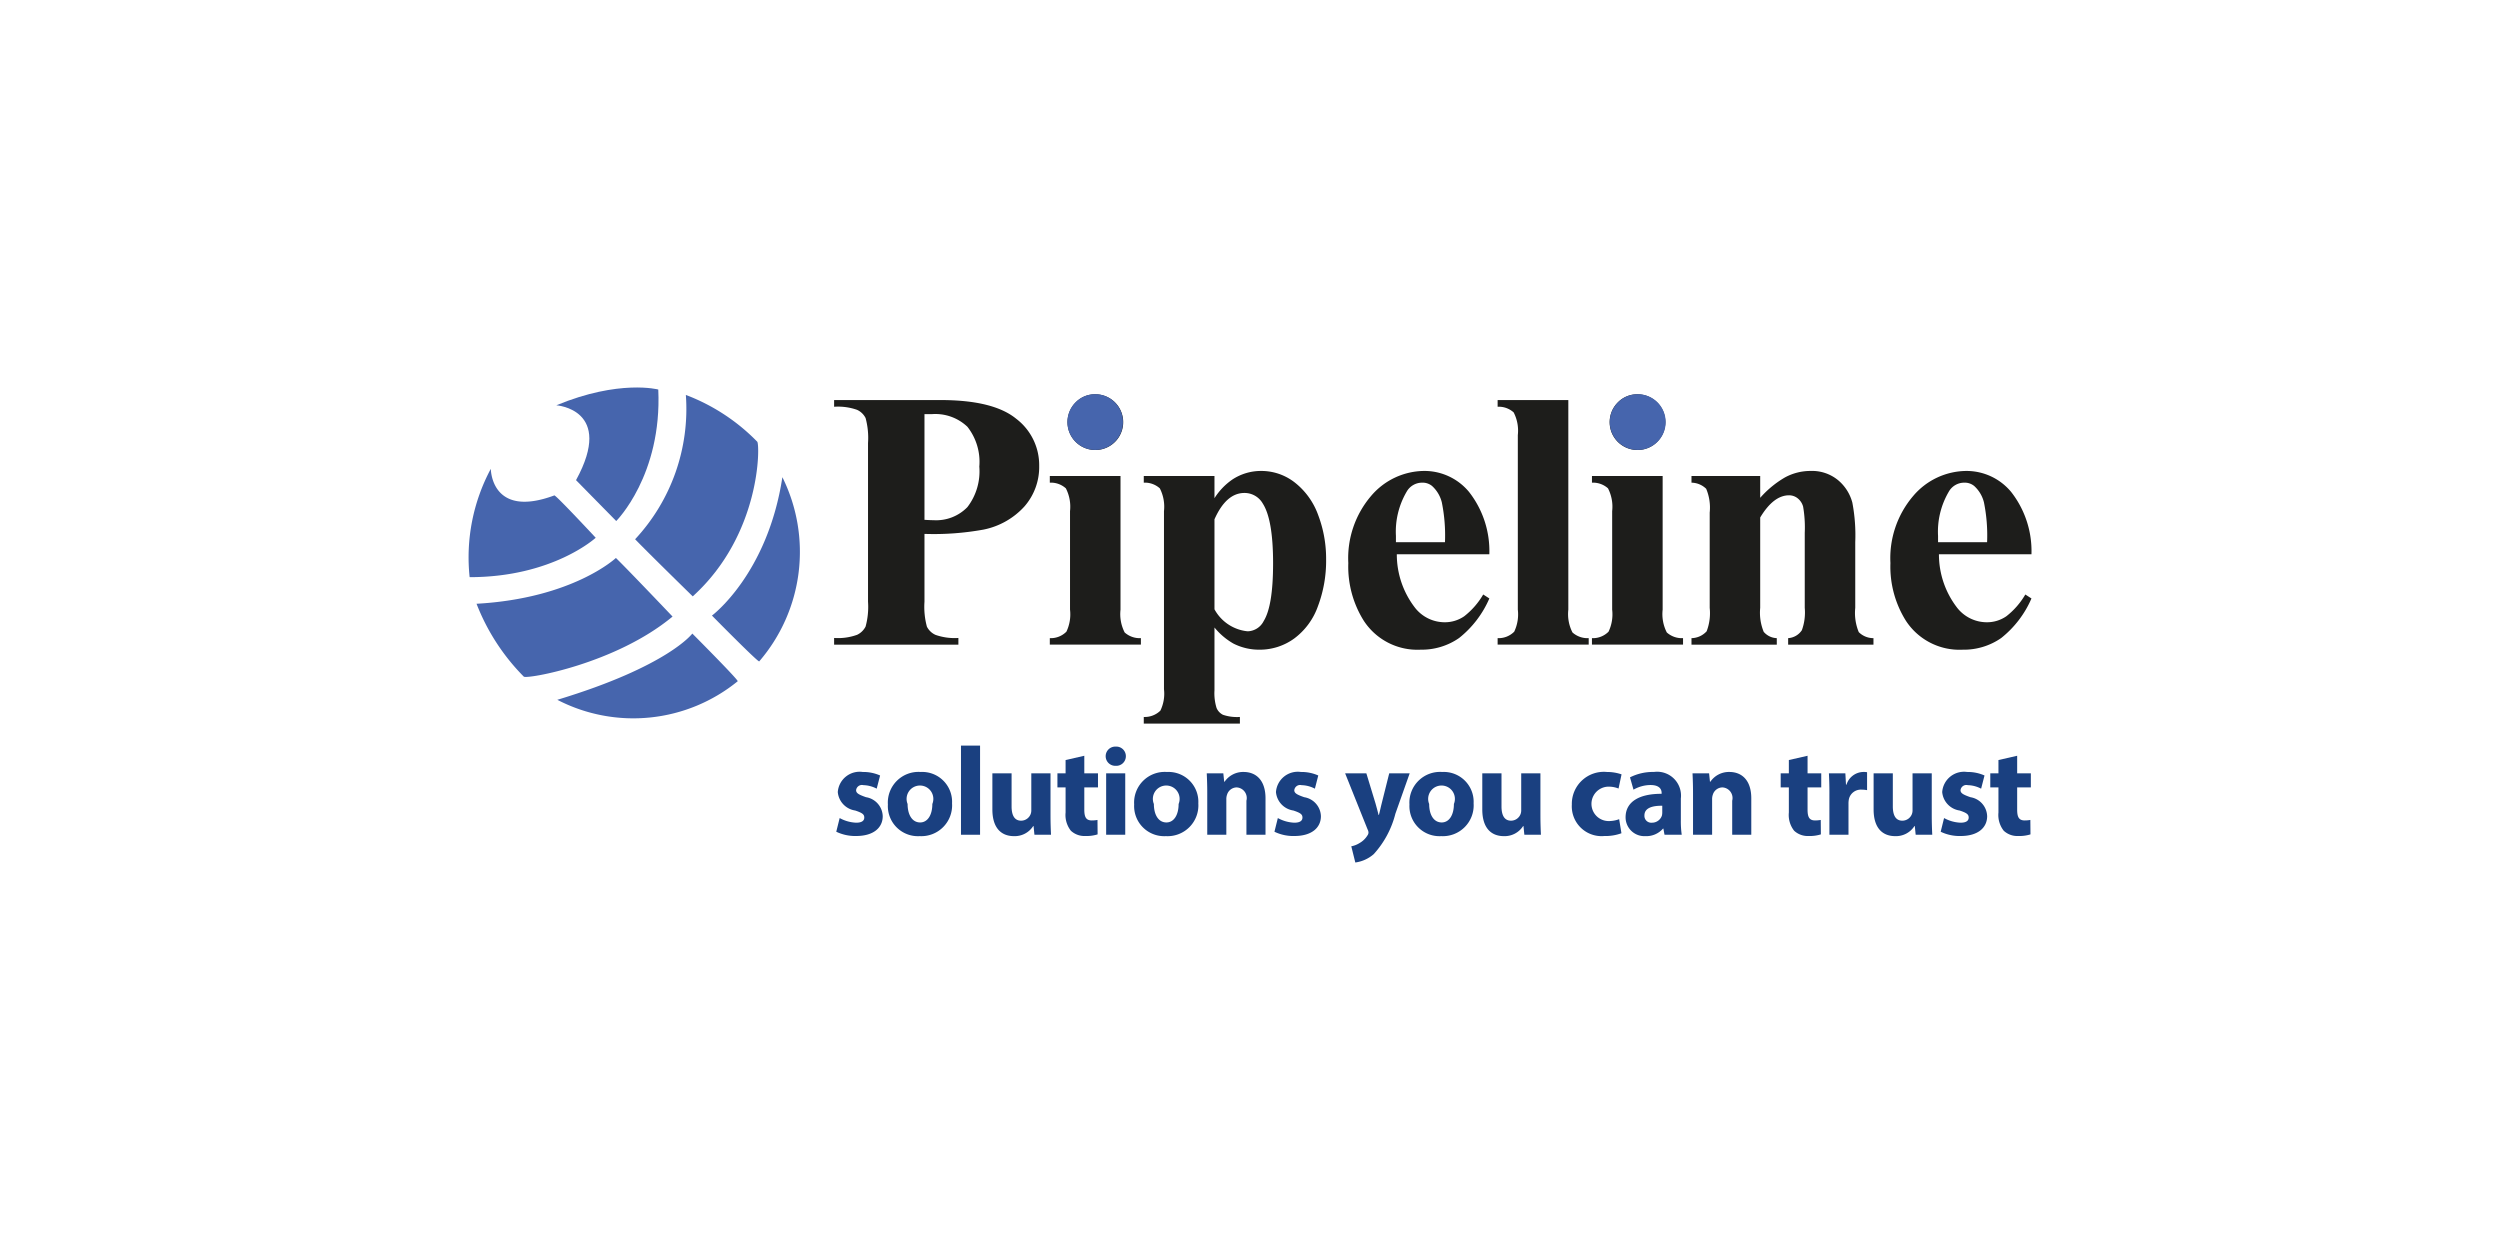 <svg id="Warstwa_1" data-name="Warstwa 1" xmlns="http://www.w3.org/2000/svg" width="200" height="100" viewBox="0 0 200 100">
  <defs>
    <style>
      .cls-1 {
        fill: #4665ad;
      }

      .cls-2 {
        fill: #1a4080;
      }

      .cls-3 {
        fill: #1d1d1b;
      }
    </style>
  </defs>
  <title>pipeline</title>
  <g>
    <path class="cls-1" d="M62.59,38.175a13.428,13.428,0,0,1-1.852,14.736c-0.079.096-3.782-3.664-3.782-3.664S61.408,45.937,62.59,38.175Z"/>
    <path class="cls-1" d="M44.584,55.984a13.225,13.225,0,0,0,14.432-1.484c0.097-.078-3.63-3.815-3.63-3.815S53.449,53.305,44.584,55.984Z"/>
    <g>
      <path class="cls-2" d="M67.173,65.444a2.984,2.984,0,0,0,1.316.372c0.462,0,.653-0.161.653-0.412s-0.151-.372-0.723-0.562a1.638,1.638,0,0,1-1.396-1.477,1.752,1.752,0,0,1,1.999-1.607,3.299,3.299,0,0,1,1.386.281L70.136,63.093a2.413,2.413,0,0,0-1.065-.281,0.47,0.47,0,0,0-.583.402c0,0.231.191,0.352,0.794,0.562a1.585,1.585,0,0,1,1.336,1.517c0,0.914-.723,1.587-2.13,1.587a3.474,3.474,0,0,1-1.587-.342Z"/>
      <path class="cls-2" d="M76.164,64.269a2.465,2.465,0,0,1-2.592,2.622,2.406,2.406,0,0,1-2.541-2.531,2.452,2.452,0,0,1,2.622-2.602A2.389,2.389,0,0,1,76.164,64.269Zm-3.556.05c0,0.844.352,1.477,1.005,1.477,0.593,0,.974-0.593.974-1.477A1.07,1.07,0,1,0,72.608,64.319Z"/>
      <path class="cls-2" d="M76.878,59.648h1.527V66.78H76.878V59.648Z"/>
      <path class="cls-2" d="M84.041,65.203c0,0.643.02,1.165,0.04,1.577H82.755l-0.07-.693h-0.03a1.752,1.752,0,0,1-1.537.804c-0.995,0-1.728-.623-1.728-2.14V61.868h1.537v2.642c0,0.713.231,1.145,0.764,1.145a0.822,0.822,0,0,0,.763-0.532,0.856,0.856,0,0,0,.05-0.332V61.868h1.537v3.335Z"/>
      <path class="cls-2" d="M86.744,60.461V61.868h1.095v1.125h-1.095v1.778c0,0.593.141,0.864,0.603,0.864a2.498,2.498,0,0,0,.452-0.04l0.01,1.155a2.995,2.995,0,0,1-.995.13,1.587,1.587,0,0,1-1.145-.422,2.033,2.033,0,0,1-.422-1.456V62.993H84.594V61.868h0.653V60.803Z"/>
      <path class="cls-2" d="M90.069,60.502a0.767,0.767,0,0,1-.824.763,0.769,0.769,0,1,1,.01-1.537A0.766,0.766,0,0,1,90.069,60.502ZM88.492,66.78V61.868H90.019V66.78H88.492Z"/>
      <path class="cls-2" d="M95.866,64.269a2.464,2.464,0,0,1-2.592,2.622,2.406,2.406,0,0,1-2.541-2.531,2.452,2.452,0,0,1,2.622-2.602A2.389,2.389,0,0,1,95.866,64.269Zm-3.556.05c0,0.844.352,1.477,1.005,1.477,0.593,0,.974-0.593.974-1.477A1.07,1.07,0,1,0,92.31,64.319Z"/>
      <path class="cls-2" d="M96.58,63.435c0-.613-0.02-1.135-0.04-1.567H97.866l0.07,0.673h0.03a1.797,1.797,0,0,1,1.517-.784c1.005,0,1.758.663,1.758,2.11V66.78H99.714V64.058a0.853,0.853,0,0,0-.774-1.065,0.815,0.815,0,0,0-.773.573,1.052,1.052,0,0,0-.06.382V66.78H96.58v-3.345Z"/>
      <path class="cls-2" d="M102.227,65.444a2.984,2.984,0,0,0,1.316.372c0.462,0,.653-0.161.653-0.412s-0.151-.372-0.723-0.562a1.638,1.638,0,0,1-1.396-1.477,1.752,1.752,0,0,1,1.999-1.607,3.299,3.299,0,0,1,1.386.281l-0.271,1.055a2.413,2.413,0,0,0-1.065-.281,0.47,0.47,0,0,0-.583.402c0,0.231.191,0.352,0.794,0.562a1.585,1.585,0,0,1,1.336,1.517c0,0.914-.723,1.587-2.13,1.587a3.474,3.474,0,0,1-1.587-.342Z"/>
      <path class="cls-2" d="M109.309,61.868l0.733,2.411c0.08,0.291.181,0.653,0.241,0.914h0.03c0.07-.261.151-0.633,0.221-0.914l0.603-2.411h1.637l-1.145,3.235a7.537,7.537,0,0,1-1.728,3.225A2.814,2.814,0,0,1,108.425,69l-0.322-1.296a1.919,1.919,0,0,0,.663-0.261,1.755,1.755,0,0,0,.633-0.613,0.398,0.398,0,0,0,.08-0.221,0.555,0.555,0,0,0-.07-0.251l-1.798-4.49h1.698Z"/>
      <path class="cls-2" d="M117.889,64.269a2.465,2.465,0,0,1-2.592,2.622,2.406,2.406,0,0,1-2.541-2.531,2.452,2.452,0,0,1,2.622-2.602A2.389,2.389,0,0,1,117.889,64.269Zm-3.556.05c0,0.844.352,1.477,1.005,1.477,0.593,0,.974-0.593.974-1.477A1.07,1.07,0,1,0,114.333,64.319Z"/>
      <path class="cls-2" d="M123.234,65.203c0,0.643.02,1.165,0.04,1.577h-1.326l-0.07-.693h-0.03a1.752,1.752,0,0,1-1.537.804c-0.995,0-1.728-.623-1.728-2.14V61.868h1.537v2.642c0,0.713.231,1.145,0.763,1.145a0.822,0.822,0,0,0,.764-0.532,0.856,0.856,0,0,0,.05-0.332V61.868h1.537v3.335Z"/>
      <path class="cls-2" d="M129.715,66.66a3.728,3.728,0,0,1-1.366.221,2.382,2.382,0,0,1-2.602-2.511,2.562,2.562,0,0,1,2.812-2.612,3.545,3.545,0,0,1,1.165.191l-0.241,1.135a2.088,2.088,0,0,0-.854-0.151,1.377,1.377,0,0,0,.03,2.752,2.357,2.357,0,0,0,.874-0.151Z"/>
      <path class="cls-2" d="M133.161,66.78l-0.09-.492h-0.03a1.77,1.77,0,0,1-1.407.603,1.506,1.506,0,0,1-1.587-1.507c0-1.276,1.145-1.889,2.883-1.879V63.435c0-.261-0.141-0.633-0.894-0.633a2.764,2.764,0,0,0-1.356.372l-0.281-.985a4.055,4.055,0,0,1,1.909-.432,1.91,1.91,0,0,1,2.16,2.12v1.708a7.632,7.632,0,0,0,.07,1.195H133.161Zm-0.181-2.32c-0.804-.01-1.426.181-1.426,0.773a0.548,0.548,0,0,0,.603.583,0.834,0.834,0,0,0,.794-0.563,1.097,1.097,0,0,0,.03-0.261V64.46Z"/>
      <path class="cls-2" d="M135.442,63.435c0-.613-0.02-1.135-0.04-1.567h1.326l0.07,0.673h0.03a1.797,1.797,0,0,1,1.517-.784c1.005,0,1.758.663,1.758,2.11V66.78h-1.527V64.058a0.853,0.853,0,0,0-.774-1.065,0.815,0.815,0,0,0-.773.573,1.052,1.052,0,0,0-.06.382V66.78h-1.527v-3.345Z"/>
      <path class="cls-2" d="M144.605,60.461V61.868h1.095v1.125h-1.095v1.778c0,0.593.141,0.864,0.603,0.864a2.498,2.498,0,0,0,.452-0.04l0.01,1.155a2.995,2.995,0,0,1-.995.13,1.587,1.587,0,0,1-1.145-.422,2.033,2.033,0,0,1-.422-1.456V62.993H142.455V61.868h0.653V60.803Z"/>
      <path class="cls-2" d="M146.353,63.485c0-.723-0.02-1.195-0.04-1.617h1.316l0.05,0.904h0.04a1.443,1.443,0,0,1,1.326-1.015,1.551,1.551,0,0,1,.321.02v1.436a2.194,2.194,0,0,0-.412-0.04,0.981,0.981,0,0,0-1.045.773,1.78,1.78,0,0,0-.03.342V66.78h-1.527V63.485Z"/>
      <path class="cls-2" d="M154.54,65.203c0,0.643.02,1.165,0.04,1.577h-1.326l-0.07-.693h-0.03a1.752,1.752,0,0,1-1.537.804c-0.995,0-1.728-.623-1.728-2.14V61.868h1.537v2.642c0,0.713.231,1.145,0.763,1.145a0.822,0.822,0,0,0,.764-0.532,0.856,0.856,0,0,0,.05-0.332V61.868h1.537v3.335Z"/>
      <path class="cls-2" d="M155.526,65.444a2.984,2.984,0,0,0,1.316.372c0.462,0,.653-0.161.653-0.412s-0.151-.372-0.723-0.562a1.638,1.638,0,0,1-1.396-1.477,1.752,1.752,0,0,1,1.999-1.607,3.299,3.299,0,0,1,1.386.281l-0.271,1.055a2.413,2.413,0,0,0-1.065-.281,0.47,0.47,0,0,0-.583.402c0,0.231.191,0.352,0.794,0.562a1.585,1.585,0,0,1,1.336,1.517c0,0.914-.723,1.587-2.13,1.587a3.474,3.474,0,0,1-1.587-.342Z"/>
      <path class="cls-2" d="M161.373,60.461V61.868h1.095v1.125h-1.095v1.778c0,0.593.141,0.864,0.603,0.864a2.498,2.498,0,0,0,.452-0.04l0.01,1.155a2.995,2.995,0,0,1-.995.13,1.587,1.587,0,0,1-1.145-.422,2.033,2.033,0,0,1-.422-1.456V62.993h-0.653V61.868h0.653V60.803Z"/>
    </g>
    <g>
      <path class="cls-3" d="M73.958,42.712v5.425a6.055,6.055,0,0,0,.195,1.998,1.42,1.42,0,0,0,.693.657,4.625,4.625,0,0,0,1.825.245v0.534H66.729V51.037a4.489,4.489,0,0,0,1.84-.253,1.471,1.471,0,0,0,.678-0.657,5.978,5.978,0,0,0,.195-1.991V35.44a6.052,6.052,0,0,0-.195-1.998,1.425,1.425,0,0,0-.686-0.657,4.618,4.618,0,0,0-1.832-.245V32.005H75.257q4.213,0,6.046,1.501A4.658,4.658,0,0,1,83.135,37.258a4.792,4.792,0,0,1-1.183,3.261,6.018,6.018,0,0,1-3.261,1.847A22.28,22.28,0,0,1,73.958,42.712Zm0-9.581v8.455q0.476,0.029.722,0.029a3.481,3.481,0,0,0,2.712-1.046,4.696,4.696,0,0,0,.953-3.239,4.531,4.531,0,0,0-.953-3.189,3.726,3.726,0,0,0-2.843-1.01H73.958Z"/>
      <path class="cls-3" d="M89.641,38.08V48.772a3.218,3.218,0,0,0,.332,1.825,1.801,1.801,0,0,0,1.299.454v0.519H83.985V51.052a1.758,1.758,0,0,0,1.328-.519,3.219,3.219,0,0,0,.289-1.76V40.894a3.222,3.222,0,0,0-.332-1.825A1.782,1.782,0,0,0,83.985,38.614V38.08h5.656Zm-2.02-6.536a2.229,2.229,0,1,1-1.573.657A2.148,2.148,0,0,1,87.621,31.544Z"/>
      <path class="cls-3" d="M97.158,50.2v5.021a4.012,4.012,0,0,0,.166,1.414,1.077,1.077,0,0,0,.512.548,3.491,3.491,0,0,0,1.356.173v0.534H91.502V57.357a1.793,1.793,0,0,0,1.328-.505A3.105,3.105,0,0,0,93.118,55.135V40.894a3.219,3.219,0,0,0-.332-1.825A1.781,1.781,0,0,0,91.502,38.614V38.08h5.656v1.775A5.15,5.15,0,0,1,98.601,38.354a4.154,4.154,0,0,1,2.294-.678,4.332,4.332,0,0,1,2.705.938,5.802,5.802,0,0,1,1.854,2.59,9.836,9.836,0,0,1,.635,3.557,10.288,10.288,0,0,1-.657,3.744,5.495,5.495,0,0,1-1.905,2.583,4.683,4.683,0,0,1-2.777.887,4.531,4.531,0,0,1-2.078-.49A5.455,5.455,0,0,1,97.158,50.2Zm0-1.457a3.393,3.393,0,0,0,2.655,1.761,1.483,1.483,0,0,0,1.284-.823q0.75-1.212.75-4.617,0-3.492-.822-4.776a1.679,1.679,0,0,0-1.472-.851q-1.457,0-2.395,2.107V48.743Z"/>
      <path class="cls-3" d="M119.147,44.342h-7.402a6.976,6.976,0,0,0,1.429,4.242,3.017,3.017,0,0,0,2.395,1.197,2.722,2.722,0,0,0,1.573-.483,6.102,6.102,0,0,0,1.515-1.739l0.491,0.317a8.163,8.163,0,0,1-2.424,3.167,5.22,5.22,0,0,1-3.073.931,5.117,5.117,0,0,1-4.545-2.309,8.142,8.142,0,0,1-1.241-4.617,7.662,7.662,0,0,1,1.825-5.375,5.625,5.625,0,0,1,4.278-1.998,4.636,4.636,0,0,1,3.556,1.681A7.675,7.675,0,0,1,119.147,44.342Zm-3.549-.967a13.31,13.31,0,0,0-.253-3.189,2.614,2.614,0,0,0-.786-1.313,1.2,1.2,0,0,0-.808-0.26,1.418,1.418,0,0,0-1.226.736,6.309,6.309,0,0,0-.851,3.52v0.505h3.925Z"/>
      <path class="cls-3" d="M125.466,32.005V48.772a3.214,3.214,0,0,0,.332,1.825,1.8,1.8,0,0,0,1.298.454v0.519h-7.286V51.052a1.759,1.759,0,0,0,1.328-.519,3.223,3.223,0,0,0,.288-1.76V34.805A3.18,3.18,0,0,0,121.094,32.994a1.778,1.778,0,0,0-1.284-.454V32.005h5.656Z"/>
      <path class="cls-3" d="M133.012,38.08V48.772a3.218,3.218,0,0,0,.332,1.825,1.801,1.801,0,0,0,1.299.454v0.519h-7.287V51.052a1.758,1.758,0,0,0,1.328-.519,3.219,3.219,0,0,0,.289-1.76V40.894a3.222,3.222,0,0,0-.332-1.825,1.782,1.782,0,0,0-1.284-.454V38.08h5.656Zm-2.02-6.536a2.229,2.229,0,1,1-1.573.657A2.148,2.148,0,0,1,130.991,31.544Z"/>
      <path class="cls-3" d="M140.816,38.08v1.746a7.933,7.933,0,0,1,1.991-1.638,4.261,4.261,0,0,1,2.049-.512,3.268,3.268,0,0,1,2.179.729,3.492,3.492,0,0,1,1.154,1.811,13.967,13.967,0,0,1,.231,3.16v5.252a4.013,4.013,0,0,0,.281,1.941,1.648,1.648,0,0,0,1.176.483v0.519h-6.825V51.052a1.426,1.426,0,0,0,1.097-.635,4.143,4.143,0,0,0,.231-1.789V42.625a9.81,9.81,0,0,0-.13-2.092,1.279,1.279,0,0,0-.44-0.671,1.1,1.1,0,0,0-.685-0.238q-1.241,0-2.309,1.775v7.229a4.024,4.024,0,0,0,.281,1.919,1.434,1.434,0,0,0,1.046.505v0.519H135.319V51.052a1.676,1.676,0,0,0,1.212-.548,4.047,4.047,0,0,0,.245-1.876V41.009a3.876,3.876,0,0,0-.281-1.905,1.714,1.714,0,0,0-1.176-.49V38.08h5.498Z"/>
      <path class="cls-3" d="M162.517,44.342h-7.402a6.976,6.976,0,0,0,1.429,4.242,3.017,3.017,0,0,0,2.395,1.197,2.722,2.722,0,0,0,1.573-.483A6.102,6.102,0,0,0,162.026,47.56l0.491,0.317a8.163,8.163,0,0,1-2.424,3.167,5.22,5.22,0,0,1-3.073.931,5.117,5.117,0,0,1-4.545-2.309,8.142,8.142,0,0,1-1.241-4.617,7.662,7.662,0,0,1,1.825-5.375,5.625,5.625,0,0,1,4.278-1.998,4.636,4.636,0,0,1,3.556,1.681A7.675,7.675,0,0,1,162.517,44.342Zm-3.549-.967a13.31,13.31,0,0,0-.253-3.189,2.614,2.614,0,0,0-.786-1.313,1.2,1.2,0,0,0-.808-0.26,1.418,1.418,0,0,0-1.226.736,6.309,6.309,0,0,0-.851,3.52v0.505h3.925Z"/>
    </g>
    <ellipse class="cls-1" cx="87.614" cy="33.764" rx="2.224" ry="2.232"/>
    <ellipse class="cls-1" cx="131.017" cy="33.765" rx="2.238" ry="2.231"/>
    <path class="cls-1" d="M39.265,37.505s0,4.019,5.082,2.128c0.117-.044,3.31,3.388,3.31,3.388S44.23,46.173,37.571,46.173A15.001,15.001,0,0,1,39.265,37.505Z"/>
    <path class="cls-1" d="M44.506,32.423s4.688,0.315,1.576,5.989l3.216,3.271s3.679-3.665,3.364-10.521C52.662,31.162,49.549,30.334,44.506,32.423Z"/>
    <path class="cls-1" d="M54.868,31.595a15.786,15.786,0,0,1,5.713,3.743c0.217,0.255.315,7.407-5.162,12.372,0,0-3.585-3.507-4.61-4.57A15.298,15.298,0,0,0,54.868,31.595Z"/>
    <path class="cls-1" d="M38.123,48.301A16.999,16.999,0,0,0,41.905,54.132c0.247,0.214,7.347-1.024,11.899-4.807,0,0-3.499-3.681-4.531-4.688C49.273,44.637,45.845,47.868,38.123,48.301Z"/>
  </g>
</svg>
